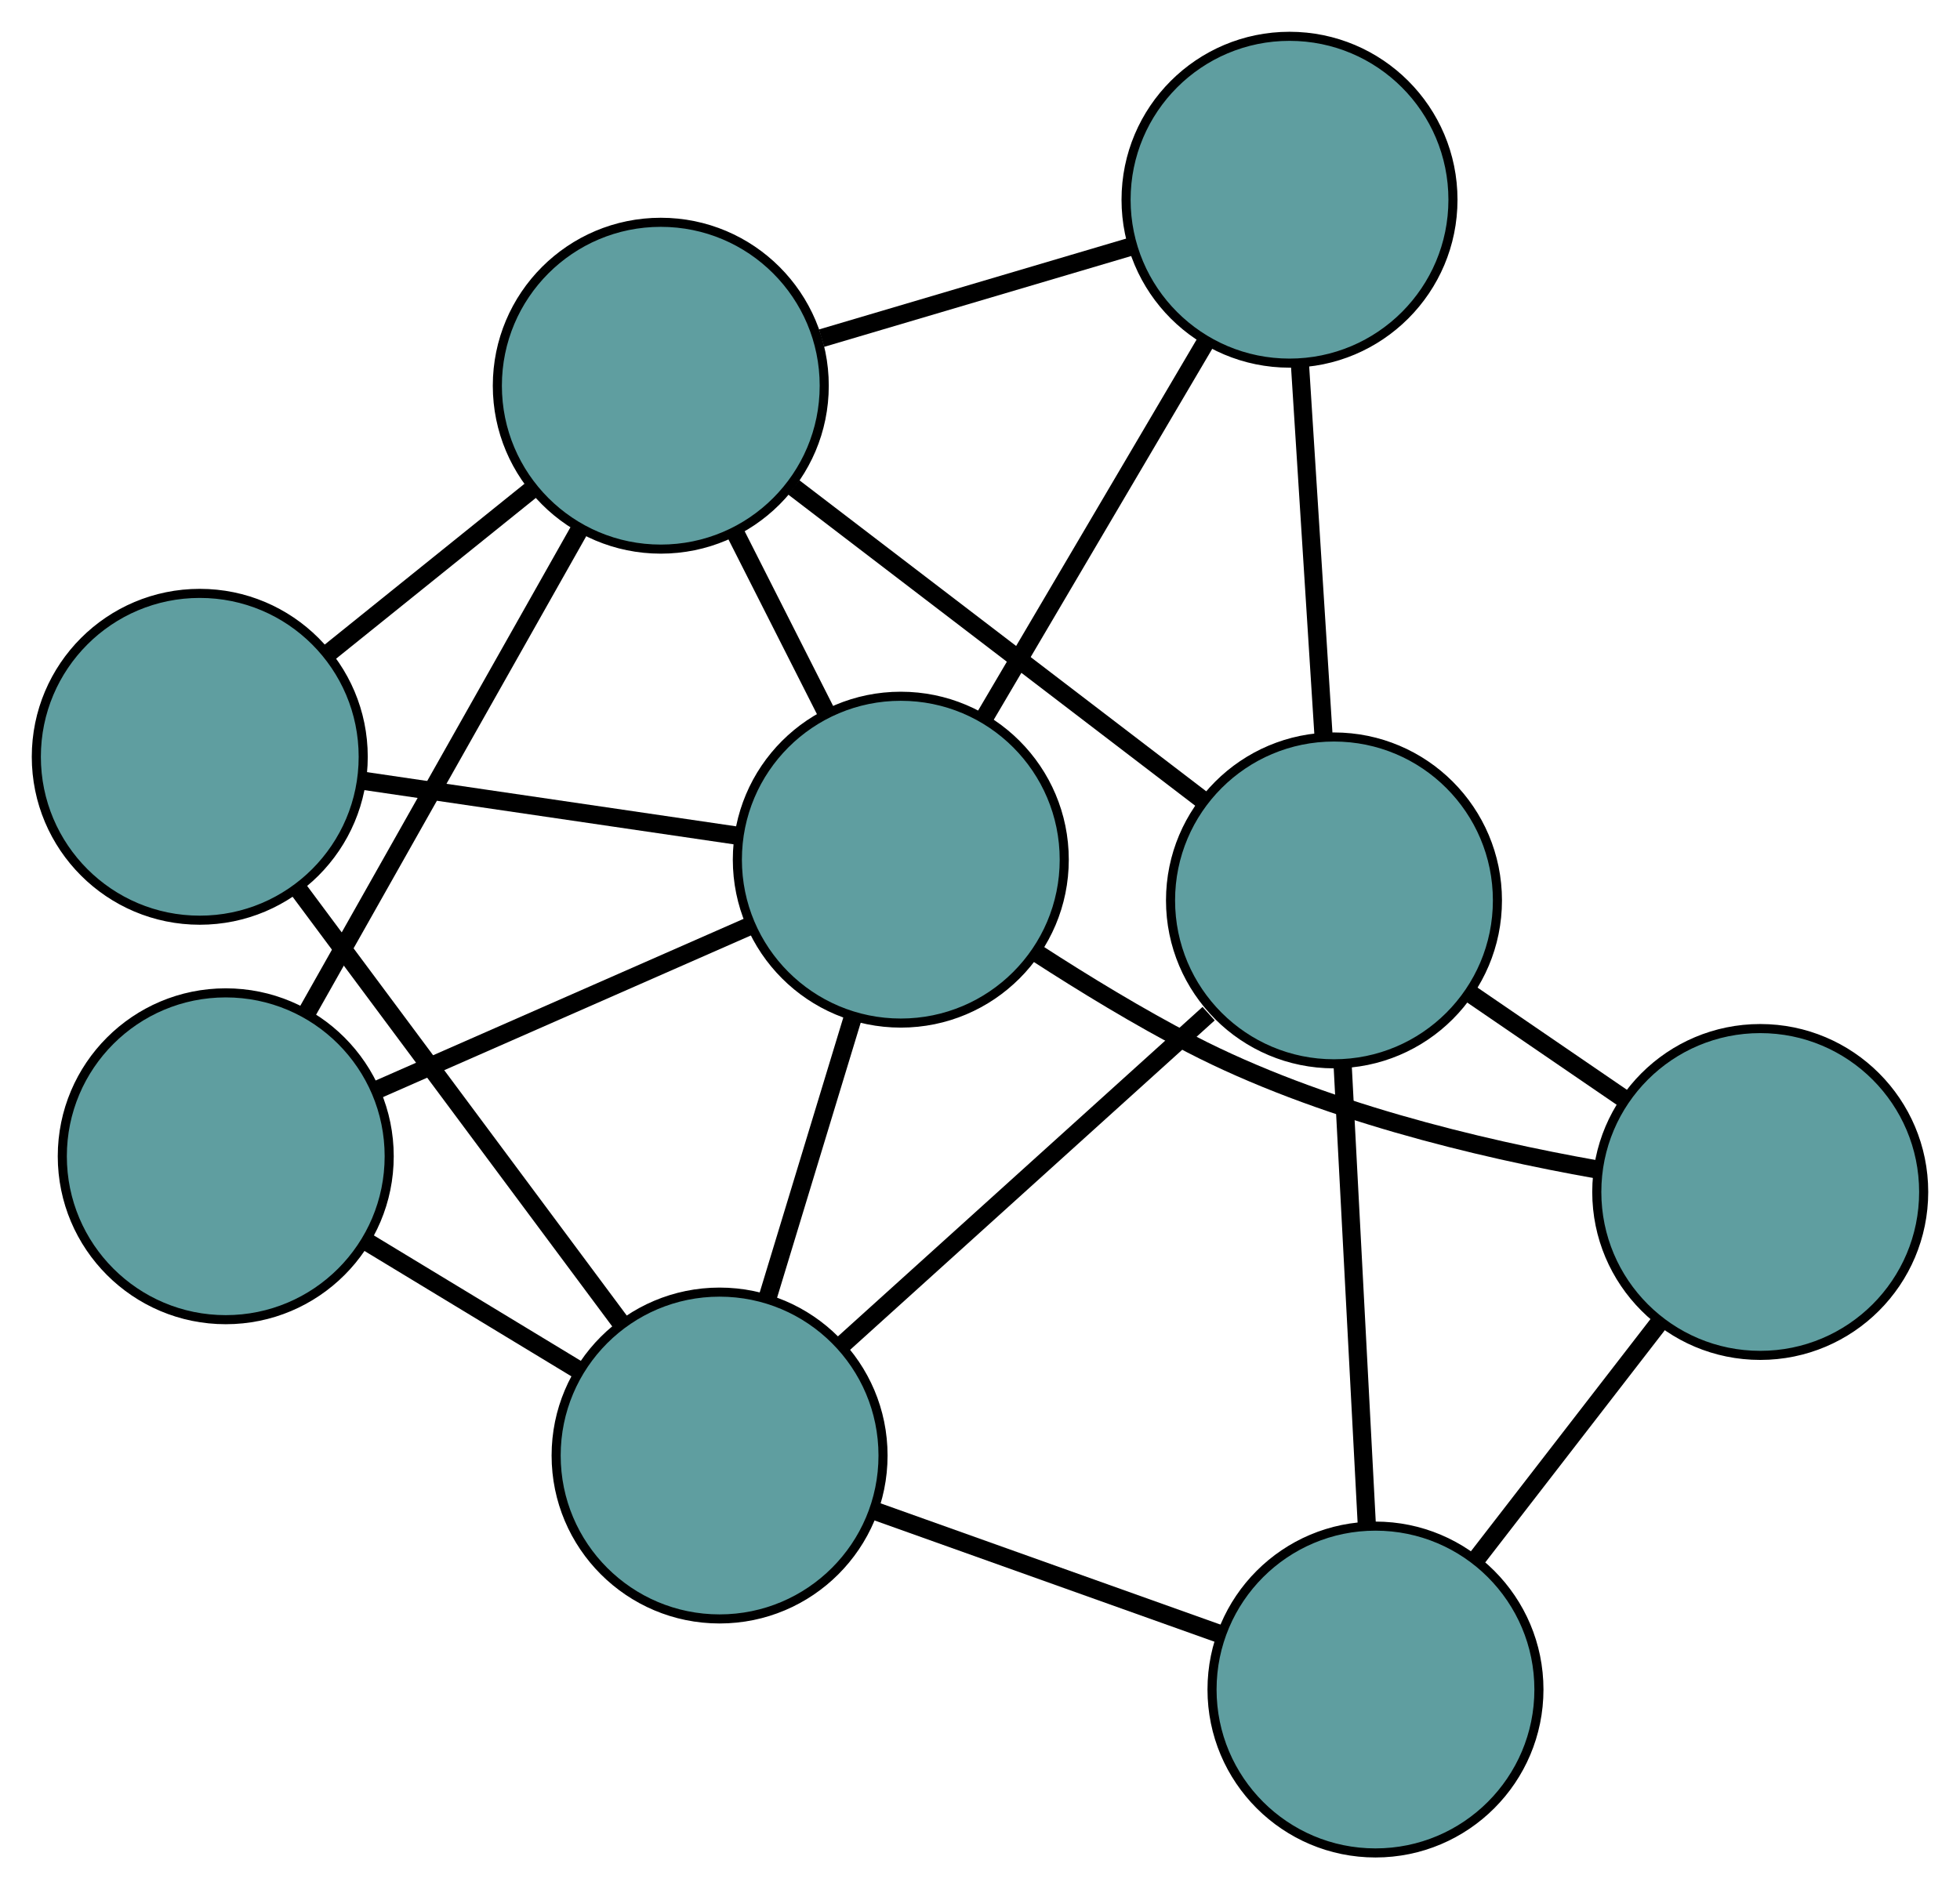<?xml version="1.0" encoding="UTF-8" standalone="no"?>
<!DOCTYPE svg PUBLIC "-//W3C//DTD SVG 1.1//EN"
 "http://www.w3.org/Graphics/SVG/1.1/DTD/svg11.dtd">
<!-- Generated by graphviz version 2.36.0 (20140111.2315)
 -->
<!-- Title: G Pages: 1 -->
<svg width="100%" height="100%"
 viewBox="0.00 0.00 215.85 208.11" xmlns="http://www.w3.org/2000/svg" xmlns:xlink="http://www.w3.org/1999/xlink">
<g id="graph0" class="graph" transform="scale(1 1) rotate(0) translate(4 204.107)">
<title>G</title>
<!-- 0 -->
<g id="node1" class="node"><title>0</title>
<ellipse fill="cadetblue" stroke="black" cx="147.478" cy="-18" rx="18" ry="18"/>
</g>
<!-- 4 -->
<g id="node5" class="node"><title>4</title>
<ellipse fill="cadetblue" stroke="black" cx="189.85" cy="-72.807" rx="18" ry="18"/>
</g>
<!-- 0&#45;&#45;4 -->
<g id="edge1" class="edge"><title>0&#45;&#45;4</title>
<path fill="none" stroke="black" stroke-width="2" d="M158.611,-32.4C164.79,-40.392 172.454,-50.306 178.645,-58.313"/>
</g>
<!-- 6 -->
<g id="node7" class="node"><title>6</title>
<ellipse fill="cadetblue" stroke="black" cx="75.246" cy="-43.776" rx="18" ry="18"/>
</g>
<!-- 0&#45;&#45;6 -->
<g id="edge2" class="edge"><title>0&#45;&#45;6</title>
<path fill="none" stroke="black" stroke-width="2" d="M130.36,-24.108C118.846,-28.217 103.73,-33.611 92.241,-37.711"/>
</g>
<!-- 7 -->
<g id="node8" class="node"><title>7</title>
<ellipse fill="cadetblue" stroke="black" cx="142.908" cy="-104.925" rx="18" ry="18"/>
</g>
<!-- 0&#45;&#45;7 -->
<g id="edge3" class="edge"><title>0&#45;&#45;7</title>
<path fill="none" stroke="black" stroke-width="2" d="M146.531,-36.011C145.747,-50.929 144.638,-72.025 143.854,-86.937"/>
</g>
<!-- 1 -->
<g id="node2" class="node"><title>1</title>
<ellipse fill="cadetblue" stroke="black" cx="18" cy="-120.744" rx="18" ry="18"/>
</g>
<!-- 5 -->
<g id="node6" class="node"><title>5</title>
<ellipse fill="cadetblue" stroke="black" cx="68.771" cy="-161.62" rx="18" ry="18"/>
</g>
<!-- 1&#45;&#45;5 -->
<g id="edge4" class="edge"><title>1&#45;&#45;5</title>
<path fill="none" stroke="black" stroke-width="2" d="M32.143,-132.13C39.185,-137.8 47.673,-144.634 54.705,-150.295"/>
</g>
<!-- 1&#45;&#45;6 -->
<g id="edge5" class="edge"><title>1&#45;&#45;6</title>
<path fill="none" stroke="black" stroke-width="2" d="M28.768,-106.267C38.938,-92.593 54.115,-72.187 64.332,-58.45"/>
</g>
<!-- 8 -->
<g id="node9" class="node"><title>8</title>
<ellipse fill="cadetblue" stroke="black" cx="95.203" cy="-109.412" rx="18" ry="18"/>
</g>
<!-- 1&#45;&#45;8 -->
<g id="edge6" class="edge"><title>1&#45;&#45;8</title>
<path fill="none" stroke="black" stroke-width="2" d="M35.906,-118.116C48.289,-116.298 64.707,-113.888 77.127,-112.065"/>
</g>
<!-- 2 -->
<g id="node3" class="node"><title>2</title>
<ellipse fill="cadetblue" stroke="black" cx="20.861" cy="-76.74" rx="18" ry="18"/>
</g>
<!-- 2&#45;&#45;5 -->
<g id="edge7" class="edge"><title>2&#45;&#45;5</title>
<path fill="none" stroke="black" stroke-width="2" d="M29.873,-92.705C38.438,-107.88 51.248,-130.575 59.8,-145.726"/>
</g>
<!-- 2&#45;&#45;6 -->
<g id="edge8" class="edge"><title>2&#45;&#45;6</title>
<path fill="none" stroke="black" stroke-width="2" d="M36.3,-67.382C43.586,-62.966 52.266,-57.705 59.58,-53.272"/>
</g>
<!-- 2&#45;&#45;8 -->
<g id="edge9" class="edge"><title>2&#45;&#45;8</title>
<path fill="none" stroke="black" stroke-width="2" d="M37.36,-83.991C49.594,-89.367 66.209,-96.669 78.493,-102.068"/>
</g>
<!-- 3 -->
<g id="node4" class="node"><title>3</title>
<ellipse fill="cadetblue" stroke="black" cx="138.011" cy="-182.107" rx="18" ry="18"/>
</g>
<!-- 3&#45;&#45;5 -->
<g id="edge10" class="edge"><title>3&#45;&#45;5</title>
<path fill="none" stroke="black" stroke-width="2" d="M120.539,-176.937C110.123,-173.855 96.936,-169.953 86.479,-166.859"/>
</g>
<!-- 3&#45;&#45;7 -->
<g id="edge11" class="edge"><title>3&#45;&#45;7</title>
<path fill="none" stroke="black" stroke-width="2" d="M139.171,-163.816C139.952,-151.512 140.977,-135.361 141.756,-123.085"/>
</g>
<!-- 3&#45;&#45;8 -->
<g id="edge12" class="edge"><title>3&#45;&#45;8</title>
<path fill="none" stroke="black" stroke-width="2" d="M128.722,-166.333C121.542,-154.14 111.649,-137.34 104.474,-125.155"/>
</g>
<!-- 4&#45;&#45;7 -->
<g id="edge13" class="edge"><title>4&#45;&#45;7</title>
<path fill="none" stroke="black" stroke-width="2" d="M174.739,-83.146C169.378,-86.814 163.349,-90.939 157.991,-94.605"/>
</g>
<!-- 4&#45;&#45;8 -->
<g id="edge14" class="edge"><title>4&#45;&#45;8</title>
<path fill="none" stroke="black" stroke-width="2" d="M171.796,-75.299C158.841,-77.601 141.261,-81.798 127.185,-89.083 121.459,-92.046 115.43,-95.72 110.169,-99.126"/>
</g>
<!-- 5&#45;&#45;7 -->
<g id="edge15" class="edge"><title>5&#45;&#45;7</title>
<path fill="none" stroke="black" stroke-width="2" d="M83.418,-150.419C96.5,-140.415 115.549,-125.847 128.543,-115.91"/>
</g>
<!-- 5&#45;&#45;8 -->
<g id="edge16" class="edge"><title>5&#45;&#45;8</title>
<path fill="none" stroke="black" stroke-width="2" d="M76.99,-145.387C80.142,-139.161 83.739,-132.056 86.899,-125.814"/>
</g>
<!-- 6&#45;&#45;7 -->
<g id="edge17" class="edge"><title>6&#45;&#45;7</title>
<path fill="none" stroke="black" stroke-width="2" d="M88.614,-55.857C100.322,-66.438 117.267,-81.752 129.103,-92.449"/>
</g>
<!-- 6&#45;&#45;8 -->
<g id="edge18" class="edge"><title>6&#45;&#45;8</title>
<path fill="none" stroke="black" stroke-width="2" d="M80.49,-61.021C83.4,-70.592 87.01,-82.464 89.925,-92.054"/>
</g>
</g>
</svg>


